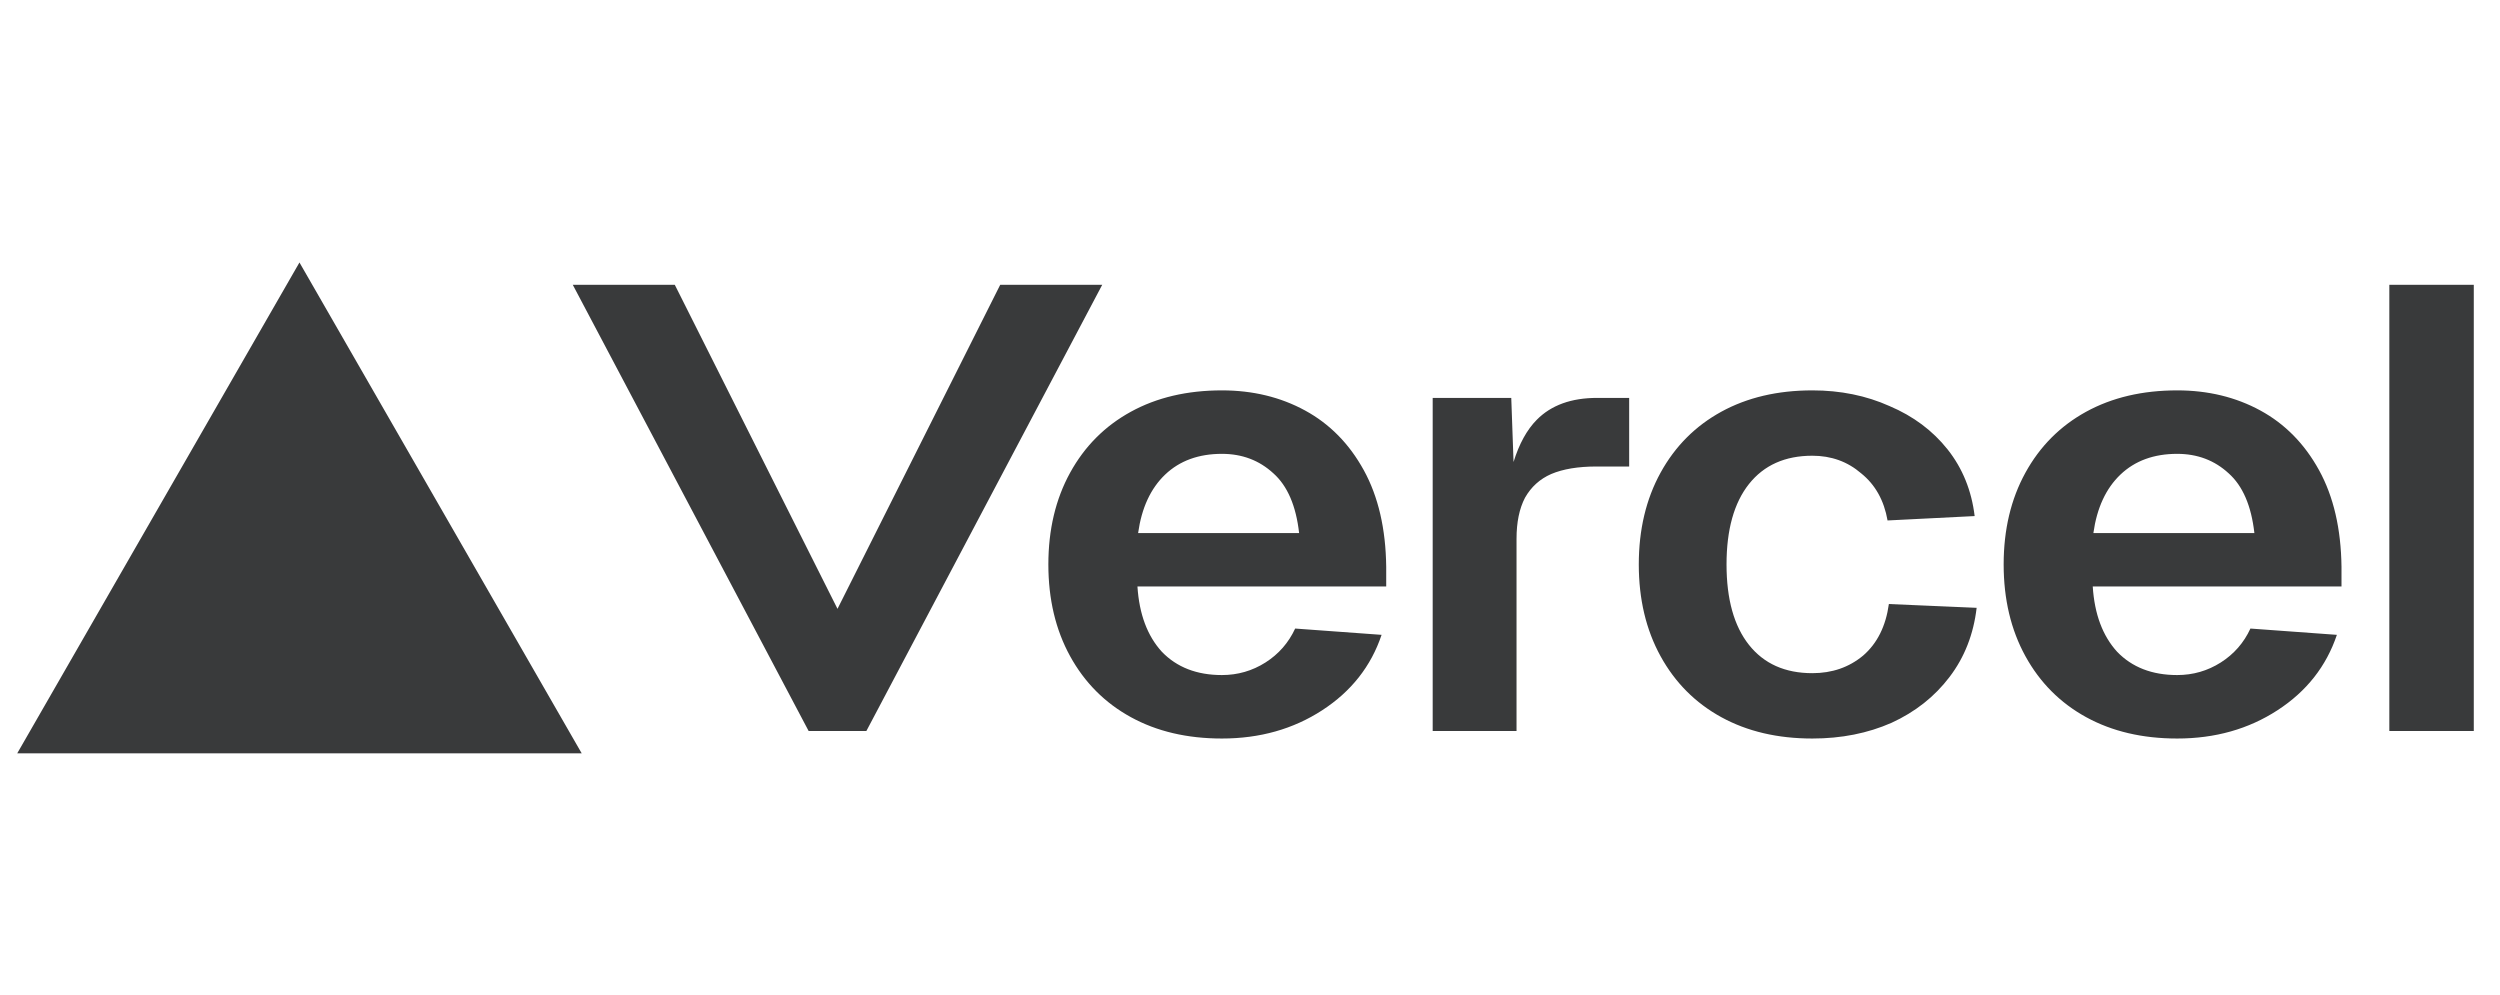 <svg width="93" height="37" viewBox="0 0 93 37" fill="none" xmlns="http://www.w3.org/2000/svg">
<path d="M21.639 28.024L11.14 9.764L0.641 28.024H21.639ZM32.229 27.193L41.003 10.594H37.208L31.155 22.649L25.102 10.594H21.307L30.081 27.193H32.229ZM92.025 10.594V27.193H88.883V10.594H92.025ZM74.536 20.997C74.536 19.704 74.806 18.566 75.346 17.584C75.886 16.602 76.639 15.847 77.604 15.317C78.57 14.787 79.699 14.522 80.992 14.522C82.137 14.522 83.168 14.771 84.085 15.27C85.001 15.769 85.729 16.509 86.269 17.491C86.809 18.473 87.087 19.673 87.104 21.091V21.816H77.85C77.915 22.844 78.218 23.655 78.758 24.247C79.314 24.824 80.059 25.112 80.992 25.112C81.581 25.112 82.121 24.956 82.612 24.645C83.103 24.333 83.471 23.912 83.716 23.382L86.932 23.616C86.539 24.785 85.803 25.72 84.723 26.421C83.643 27.123 82.399 27.473 80.992 27.473C79.699 27.473 78.57 27.208 77.604 26.678C76.639 26.148 75.886 25.393 75.346 24.411C74.806 23.429 74.536 22.291 74.536 20.997ZM83.863 19.829C83.749 18.816 83.43 18.075 82.906 17.608C82.383 17.125 81.744 16.883 80.992 16.883C80.124 16.883 79.421 17.14 78.881 17.654C78.341 18.169 78.005 18.893 77.874 19.829H83.863ZM69.235 17.608C69.759 18.029 70.086 18.613 70.217 19.361L73.457 19.198C73.342 18.247 73.007 17.421 72.451 16.719C71.894 16.018 71.174 15.48 70.291 15.106C69.423 14.717 68.466 14.522 67.419 14.522C66.126 14.522 64.997 14.787 64.031 15.317C63.066 15.847 62.313 16.602 61.773 17.584C61.233 18.566 60.963 19.704 60.963 20.997C60.963 22.291 61.233 23.429 61.773 24.411C62.313 25.393 63.066 26.148 64.031 26.678C64.997 27.208 66.126 27.473 67.419 27.473C68.499 27.473 69.481 27.278 70.364 26.889C71.248 26.484 71.968 25.915 72.524 25.182C73.081 24.45 73.416 23.593 73.531 22.611L70.266 22.47C70.152 23.296 69.832 23.935 69.309 24.387C68.785 24.824 68.155 25.042 67.419 25.042C66.404 25.042 65.619 24.691 65.062 23.99C64.506 23.289 64.227 22.291 64.227 20.997C64.227 19.704 64.506 18.706 65.062 18.005C65.619 17.304 66.404 16.953 67.419 16.953C68.122 16.953 68.728 17.171 69.235 17.608ZM53.296 14.802H56.219L56.304 17.186C56.512 16.512 56.8 15.987 57.17 15.614C57.706 15.072 58.453 14.802 59.411 14.802H60.605V17.354H59.387C58.705 17.354 58.145 17.447 57.706 17.633C57.283 17.818 56.959 18.112 56.731 18.514C56.52 18.917 56.415 19.427 56.415 20.046V27.193H53.296V14.802ZM39.809 17.584C39.269 18.566 38.999 19.704 38.999 20.997C38.999 22.291 39.269 23.429 39.809 24.411C40.349 25.393 41.102 26.148 42.068 26.678C43.033 27.208 44.162 27.473 45.455 27.473C46.863 27.473 48.106 27.123 49.187 26.421C50.266 25.72 51.003 24.785 51.395 23.616L48.18 23.382C47.934 23.912 47.566 24.333 47.075 24.645C46.584 24.956 46.044 25.112 45.455 25.112C44.523 25.112 43.778 24.824 43.222 24.247C42.681 23.655 42.379 22.844 42.313 21.816H51.567V21.091C51.551 19.673 51.273 18.473 50.733 17.491C50.193 16.509 49.465 15.769 48.548 15.27C47.632 14.771 46.601 14.522 45.455 14.522C44.162 14.522 43.033 14.787 42.068 15.317C41.102 15.847 40.349 16.602 39.809 17.584ZM47.37 17.608C47.894 18.075 48.213 18.816 48.327 19.829H42.338C42.469 18.893 42.804 18.169 43.344 17.654C43.884 17.14 44.588 16.883 45.455 16.883C46.208 16.883 46.846 17.125 47.37 17.608Z" fill="#08090A" fill-opacity="0.8"/>
</svg>
